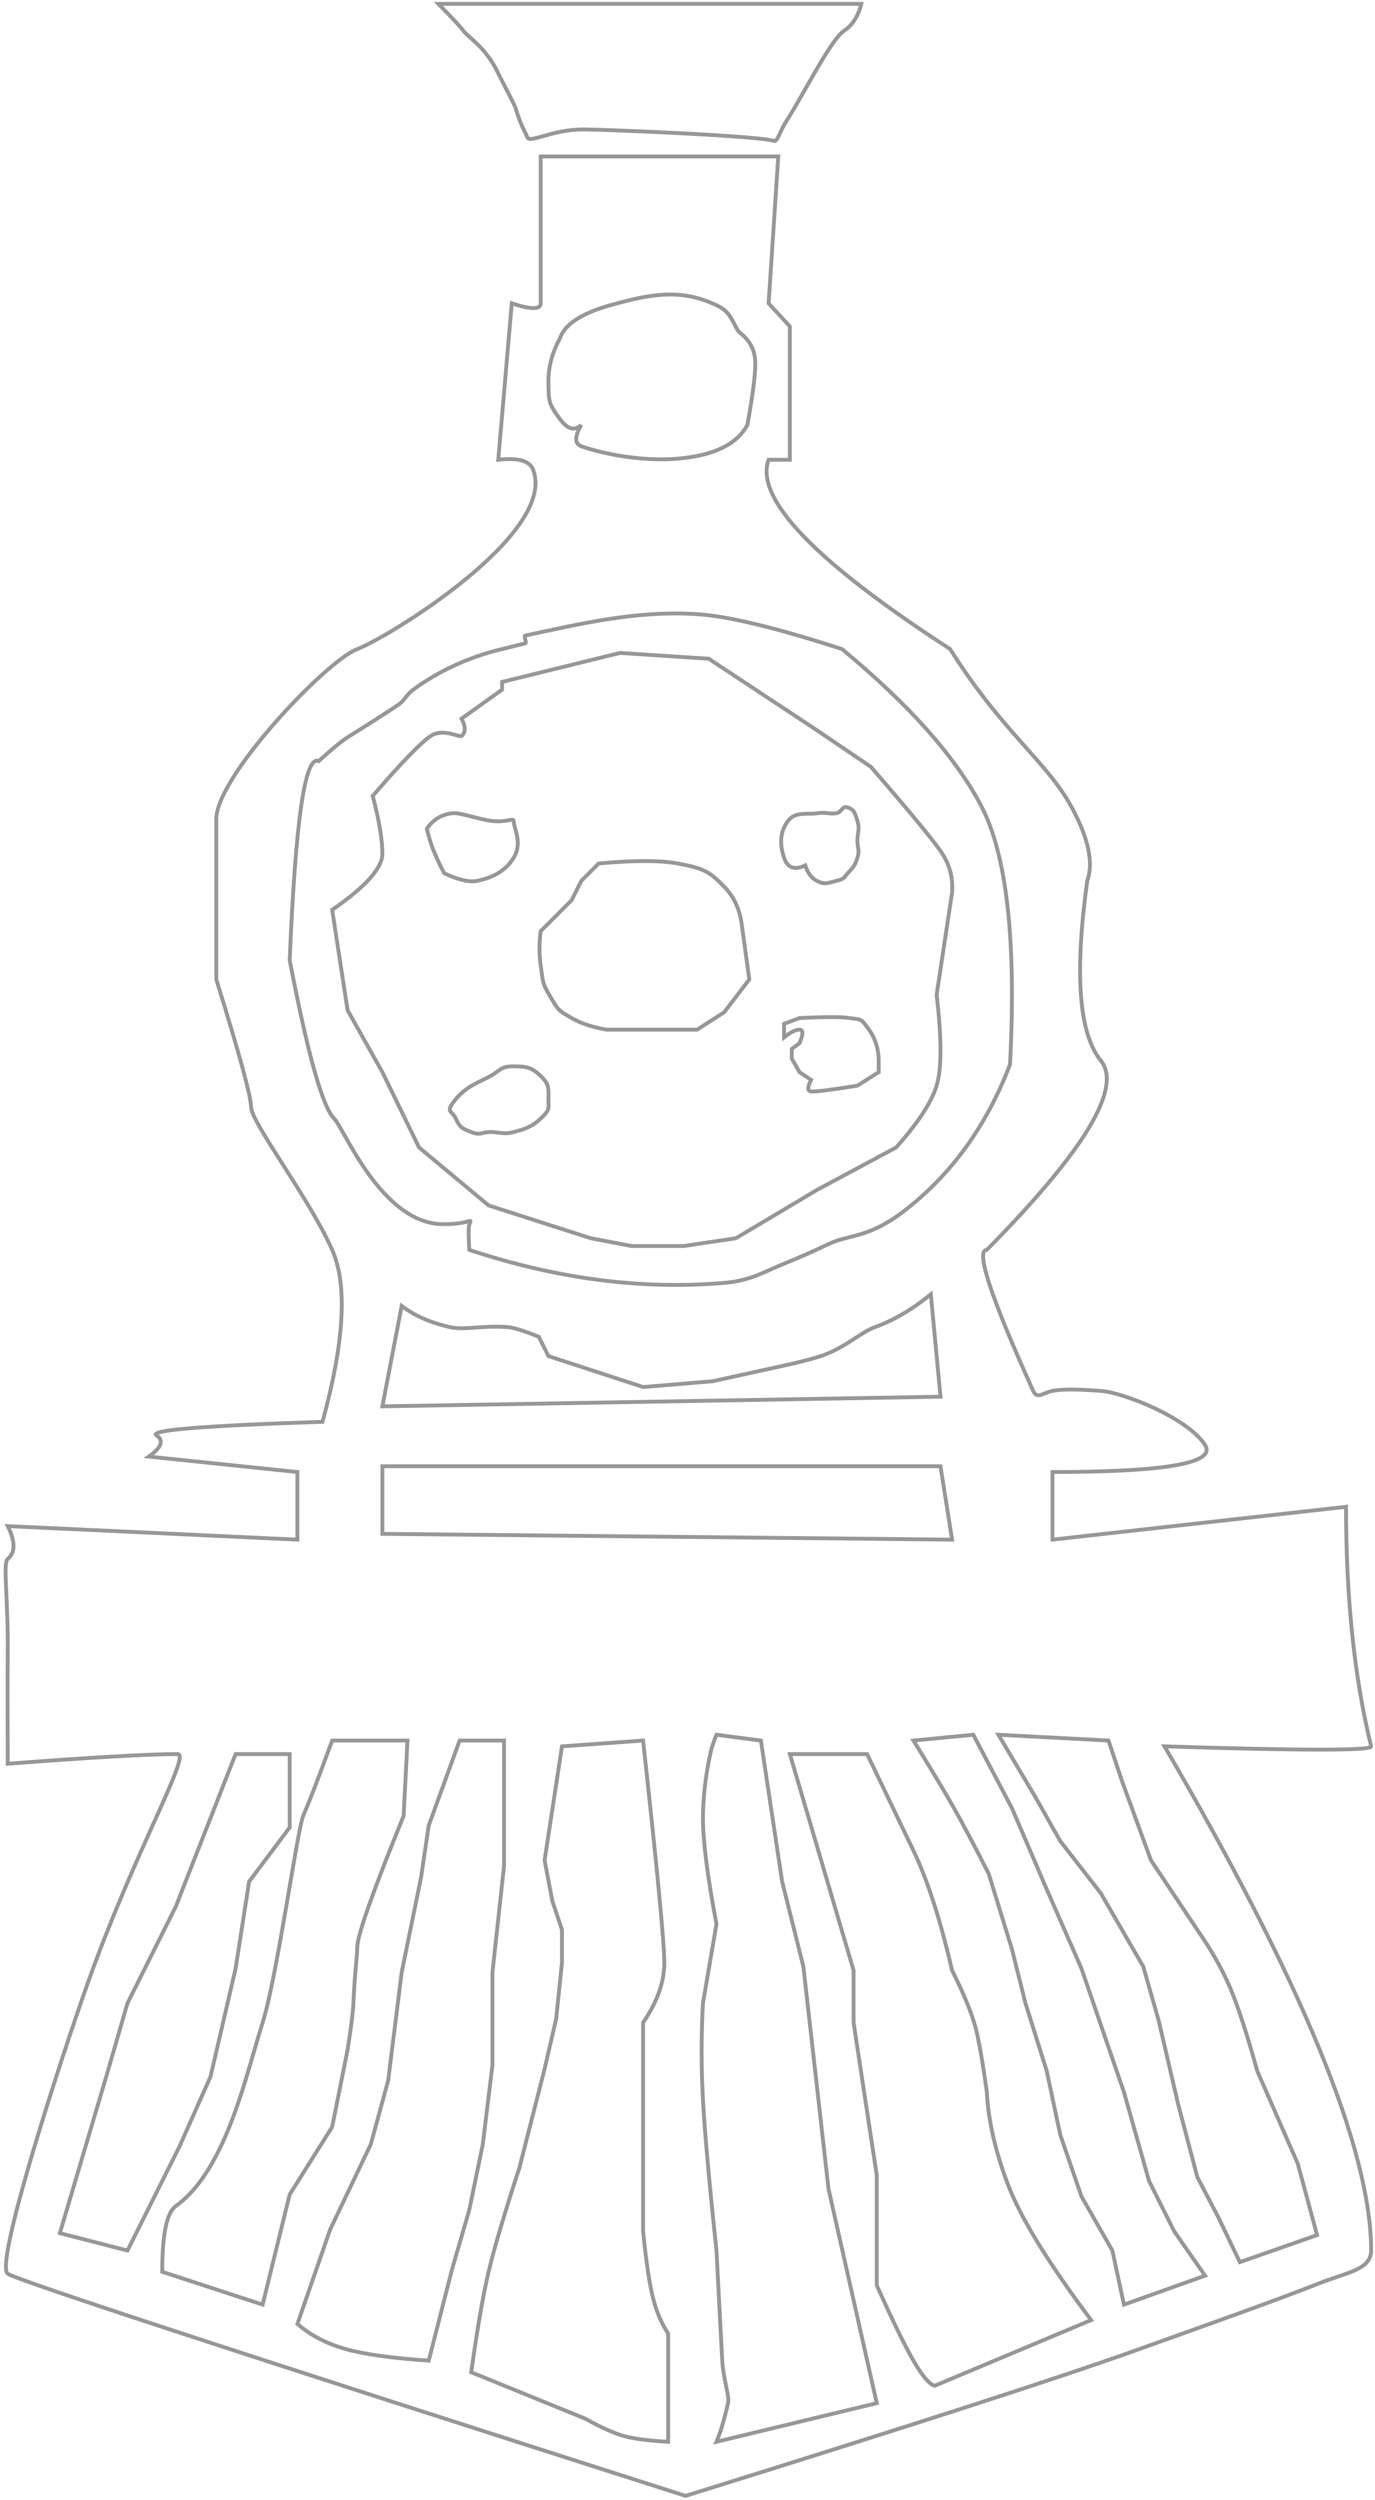 <?xml version="1.0" encoding="UTF-8"?>
<svg width="356px" height="647px" viewBox="0 0 356 647" version="1.1" xmlns="http://www.w3.org/2000/svg" xmlns:xlink="http://www.w3.org/1999/xlink">
    <!-- Generator: Sketch 54.1 (76490) - https://sketchapp.com -->
    <title>essexcounty</title>
    <desc>Created with Sketch.</desc>
    <g id="Page-1" stroke="none" stroke-width="1" fill="none" fill-rule="evenodd">
        <g id="essexcounty" transform="translate(1.445, 1)" stroke="#979797">
            <path d="M112.055,0 L221.555,0 C220.753,3.201 219.253,5.535 217.055,7 C213.582,9.315 206.502,23.662 202.055,30.5 C200.74,32.523 199.779,35.763 199.055,35.5 C195.285,34.129 154.555,32.5 149.555,32.5 C141.428,32.5 135.684,36.23 135.055,34.5 C134.483,32.928 133.471,31.797 132.055,27 C131.769,26.029 128.093,19.161 127.555,18 C124.46,11.319 119.704,8.609 118.555,7 C117.885,6.062 115.718,3.729 112.055,0 Z" id="Path"></path>
            <path d="M138.555,39.5 L200.055,39.5 L197.555,77.5 L203.055,83.5 L203.055,118 L197.555,118 C193.888,128 209.555,144.333 244.555,167 C258.055,188.5 269.555,196 276.055,208 C280.388,216 281.722,222.333 280.055,227 C276.722,251 277.888,266.5 283.555,273.5 C289.222,280.5 279.388,296.833 254.055,322.5 C251.055,322.5 255.055,334.667 266.055,359 C267.095,361.301 268.611,359.462 271.055,359 C274.268,358.393 278.836,358.678 283.555,359 C289.402,359.399 306.055,366 310.555,373 C313.555,377.667 300.388,380 271.055,380 L271.055,397.5 L347.055,389 C347.055,412.667 349.222,433.333 353.555,451 C353.833,452.134 336,452.134 300.055,451 C335.722,512 353.555,555.5 353.555,581.5 C353.555,586.463 347.254,587.157 340.055,590 C328.465,594.577 311.674,600.49 293.555,607 C273.833,614.086 234.666,626.753 176.055,645 C61.388,608.333 2.888,589.167 0.555,587.5 C-2.945,585 14.267,531.846 21.555,511.5 C33.555,478 48.055,453 44.555,453 C37.192,453 22.525,453.833 0.555,455.5 C0.502,441.985 0.502,432.651 0.555,427.5 C0.711,412.385 -0.768,403.603 0.555,402.5 C2.555,400.833 2.555,398 0.555,394 L75.555,397.5 L75.555,380 L37.055,376 C40.388,373.667 41.055,371.833 39.055,370.5 C37.055,369.167 51.388,368 82.055,367 C87.722,346.333 88.555,331.5 84.555,322.5 C78.555,309 63.555,289.5 63.555,285.5 C63.555,282.833 60.555,271.833 54.555,252.5 C54.555,232.167 54.555,218.333 54.555,211 C54.555,200 83.055,170 91.055,167 C99.055,164 143.055,137 136.555,120.5 C135.67,118.255 132.67,117.421 127.555,118 L131.055,77.5 C136.055,79.167 138.555,79.167 138.555,77.5 C138.555,75.833 138.555,63.167 138.555,39.5 Z" id="Path-2"></path>
            <path d="M156.555,78 C167.701,74.856 175.135,73.781 184.055,78 C187.445,79.603 187.864,81.475 189.555,84.5 C190.03,85.35 193.59,86.997 194.055,92 C194.3,94.632 193.633,100.298 192.055,109 C189.564,113.633 184.231,116.466 176.055,117.5 C163.792,119.051 151.691,115.495 149.055,114.5 C147.298,113.837 147.298,112.004 149.055,109 C147.328,110.624 145.495,110.124 143.555,107.5 C140.646,103.564 140.555,102.987 140.555,97.5 C140.555,93.842 141.555,90.175 143.555,86.5 C144.791,82.929 149.124,80.096 156.555,78 Z" id="Path-3"></path>
            <path d="M134.555,163.5 C148.667,160.48 163.849,156.839 179.555,158 C187.529,158.589 199.863,161.589 216.555,167 C233.888,181.333 245.888,194.833 252.555,207.5 C259.222,220.167 261.722,242.5 260.055,274.5 C254.019,290.38 244.852,303.047 232.555,312.5 C223.354,319.573 218.208,318.504 213.055,321 C209.883,322.537 206.252,324.178 200.555,326.5 C196.955,327.968 192.798,330.445 186.555,331 C165.109,332.906 142.942,330.073 120.055,322.5 C119.839,318.774 119.839,316.608 120.055,316 C120.828,313.829 120.633,315.918 113.177,315.845 C97.299,315.691 87.699,291.144 85.055,288.5 C82.055,285.5 78.222,271.833 73.555,247.5 C74.32,229.316 75.32,215.983 76.555,207.5 C77.79,199.017 79.29,195.184 81.055,196 C84.599,192.776 87.266,190.609 89.055,189.5 C94.232,186.29 98.276,183.688 101.555,181.5 C103.44,180.242 103.674,178.891 105.555,177.5 C111.697,172.958 119.679,169.079 128.555,167 C130.793,166.476 132.348,166.025 134.555,165.5 C135.046,165.383 134.062,163.606 134.555,163.5 Z" id="Path-4"></path>
            <path d="M118.055,189.5 C119.153,188.545 119.153,187.045 118.055,185 L128.555,177.5 L128.555,175.5 L159.055,168 L182.055,169.5 L210.055,188 L224.055,197.5 C234.44,209.485 240.607,216.985 242.555,220 C244.503,223.015 245.337,226.349 245.055,230 L241.055,256.5 C242.388,267.833 242.388,275.667 241.055,280 C239.722,284.333 236.222,289.667 230.555,296 L210.055,307 L189.055,319.5 L175.555,321.5 L162.055,321.5 L151.555,319.5 L125.055,311 L107.055,296 L97.555,276.5 L88.555,260.5 L84.555,234.5 C93.222,228.5 97.555,223.667 97.555,220 C97.555,216.333 96.722,211.333 95.055,205 C102.485,196.407 107.485,191.24 110.055,189.5 C113.199,187.371 117.562,189.929 118.055,189.5 Z" id="Path-5"></path>
            <path d="M102.555,337 L97.555,363 L242.055,360.5 L239.555,334 C234.72,337.946 229.886,340.779 225.055,342.5 C221.471,343.777 217.394,347.866 211.055,350 C209.585,350.495 207.085,351.162 203.555,352 L183.055,356.5 L165.055,358 L140.555,350 L138.055,345 C134.198,343.445 131.531,342.611 130.055,342.5 C123.273,341.988 118.862,343.358 115.055,342.5 C110.006,341.362 105.839,339.529 102.555,337 Z" id="Path-6"></path>
            <polygon id="Path-7" points="97.555 378.5 97.555 396 245.055 397.5 242.055 378.5"></polygon>
            <polygon id="Path-8" points="59.555 453 73.555 453 73.555 472 63.055 486 59.555 508.5 53.055 536.5 45.055 554.5 31.555 581.5 14.055 577 26.055 536.5 31.555 517.5 44.055 492.5"></polygon>
            <path d="M84.555,449.5 L104.055,449.5 L103.055,469 C95.055,488.667 91.055,500 91.055,503 C91.055,505.079 90.375,509.82 90.055,517.5 C89.961,519.769 89.461,523.769 88.555,529.5 L84.555,549.5 L73.555,567 L66.555,595.5 L40.555,587 C40.555,577.333 41.722,571.667 44.055,570 C57.15,560.646 62.252,535.948 66.555,522.5 C70.192,511.135 75.555,472.5 77.055,469 C78.825,464.869 81.325,458.369 84.555,449.5 Z" id="Path-9"></path>
            <path d="M117.555,449.5 L129.055,449.5 L129.055,482 L126.055,509.5 L126.055,533.5 L123.555,554 L120.055,571 L115.555,586.5 L109.555,610 C100.102,609.364 92.935,608.364 88.055,607 C83.175,605.636 79.008,603.47 75.555,600.5 L84.055,576 L94.555,554 L99.055,537.5 L102.555,509.5 L107.555,485 L109.555,471.5 L117.555,449.5 Z" id="Path-10"></path>
            <path d="M144.055,451 L165.055,449.5 C168.722,482.833 170.555,502 170.555,507 C170.555,512 168.722,517.167 165.055,522.5 L165.055,540 L165.055,550 L165.055,576.5 C165.825,584.177 166.658,589.844 167.555,593.5 C168.452,597.156 169.785,600.323 171.555,603 L171.555,631 C166.45,630.715 162.617,630.215 160.055,629.5 C157.493,628.785 154.16,627.285 150.055,625 L120.555,613 C122.142,601.659 123.642,592.993 125.055,587 C126.468,581.007 129.135,572.007 133.055,560 L139.555,534.5 L142.555,521.5 L144.055,507 L144.055,498.5 L141.555,491 L139.555,480.5 L144.055,451 Z" id="Path-11"></path>
            <path d="M184.055,448 L195.555,449.5 L201.055,486 L206.555,508 L209.555,534.5 L213.055,565.5 L225.555,621 L184.055,631 C185.055,628.667 186.055,625.333 187.055,621 C187.473,619.189 185.836,614.897 185.555,610 C185.294,605.453 184.794,595.953 184.055,581.5 C182.179,563.86 181.012,550.86 180.555,542.5 C180.098,534.14 180.098,525.807 180.555,517.5 L184.055,497 C181.722,484.667 180.555,475.5 180.555,469.5 C180.555,464.926 181.199,458.43 182.555,452.5 C182.837,451.267 183.337,449.767 184.055,448 Z" id="Path-12"></path>
            <path d="M203.055,453 L223.055,453 C227.388,462 231.388,470.333 235.055,478 C238.722,485.667 242.055,496 245.055,509 C248.497,515.816 250.663,521.316 251.555,525.5 C252.447,529.684 253.28,534.684 254.055,540.5 C254.445,547.924 256.278,555.924 259.555,564.5 C262.832,573.076 269.999,584.743 281.055,599.5 L240.555,616.5 C239.17,616.121 237.336,613.954 235.055,610 C232.774,606.046 229.607,599.546 225.555,590.5 L225.555,562 L219.555,522.5 L219.555,509 L203.055,453 Z" id="Path-13"></path>
            <path d="M235.055,449.5 L250.555,448 L260.555,467 L269.555,488 L278.555,508.5 L289.555,540.5 L296.055,563.5 L302.555,576.5 L310.555,588 L289.555,595.5 L286.555,581.5 L278.555,567.5 L273.055,551.5 L269.555,535 L264.055,517.5 L260.555,503.5 L254.555,484 C250.861,476.746 247.861,471.079 245.555,467 C243.249,462.921 239.749,457.087 235.055,449.5 Z" id="Path-14"></path>
            <path d="M257.055,448 L285.555,449.5 L289.055,460 L296.555,480.5 L308.555,498.5 C312.217,503.78 315.051,508.78 317.055,513.5 C319.059,518.22 321.393,525.387 324.055,535 L334.555,559 L339.555,577.5 L319.555,584.5 L314.055,573 L308.555,562.5 L303.555,543.5 L298.555,522 L294.555,508 L283.555,489 L273.055,475.5 L266.555,464 L257.055,448 Z" id="Path-15"></path>
            <path d="M109.055,213.5 C110.662,211.174 112.829,209.841 115.555,209.5 C117.81,209.218 122.352,211.082 126.055,211.5 C129.758,211.918 131.555,210.603 131.555,211.5 C131.555,213.5 133.938,217.112 131.555,221 C129.172,224.888 125.361,226.322 122.055,227 C118.749,227.678 113.555,225 113.555,225 C113.555,225 111.931,222.017 110.555,218.5 C110.118,217.383 109.618,215.716 109.055,213.5 Z" id="Path-16"></path>
            <path d="M153.555,222.5 C162.644,221.655 169.477,221.655 174.055,222.5 C180.922,223.768 182.334,224.666 186.055,228.5 C188.536,231.056 190.036,234.223 190.555,238 L192.555,252.5 L186.055,261 L179.055,265.5 L155.555,265.5 C151.843,264.841 148.843,263.841 146.555,262.5 C143.123,260.488 143.209,260.635 141.055,257 C138.901,253.365 139.207,253.434 138.555,249 C138.12,246.044 138.12,243.044 138.555,240 L146.555,232 L149.055,227 L153.555,222.5 Z" id="Path-17"></path>
            <path d="M215.055,209.5 C216.669,209.197 216.498,207.434 218.055,208 C219.612,208.566 219.88,209.204 220.555,211.5 C221.23,213.796 220.555,214.25 220.555,216.5 C220.555,218.75 221.191,218.839 220.555,221 C219.919,223.161 219.242,223.706 218.055,225 C216.868,226.294 217.364,226.423 215.055,227 C212.746,227.577 212.077,228.011 210.055,227 C208.707,226.326 207.707,224.993 207.055,223 C204.265,224.295 202.431,223.629 201.555,221 C200.241,217.057 200.674,214.045 202.555,211.5 C204.436,208.955 207.61,209.891 210.055,209.5 C212.5,209.109 213.441,209.803 215.055,209.5 Z" id="Path-18"></path>
            <path d="M125.555,277.5 C128.265,275.965 128.11,275 131.555,275 C135,275 136.204,275.28 138.555,277.5 C140.906,279.72 140.555,280.984 140.555,283.5 C140.555,286.016 140.993,286.197 138.555,288.5 C136.117,290.803 134.232,291.279 131.555,292 C128.878,292.721 128.055,292 125.555,292 C123.055,292 123.103,292.991 120.555,292 C118.007,291.009 117.615,290.752 116.555,288.5 C115.495,286.248 113.68,287.014 116.555,283.5 C119.43,279.986 122.846,279.035 125.555,277.5 Z" id="Path-19"></path>
            <path d="M205.555,265.5 C204.555,265.5 203.222,266.167 201.555,267.5 L201.555,264 L205.555,262.5 C212.259,262.173 216.592,262.173 218.555,262.5 C221.499,262.991 221.265,262.295 223.555,265.5 C225.082,267.637 225.915,270.137 226.055,273 L226.055,276.5 L220.555,280 C213.521,281.121 209.521,281.621 208.555,281.5 C207.589,281.379 207.589,280.379 208.555,278.5 L205.555,276.5 L203.555,273 L203.555,270.5 L205.555,269 C206.555,266.667 206.555,265.5 205.555,265.5 Z" id="Path-20"></path>
        </g>
    </g>
</svg>